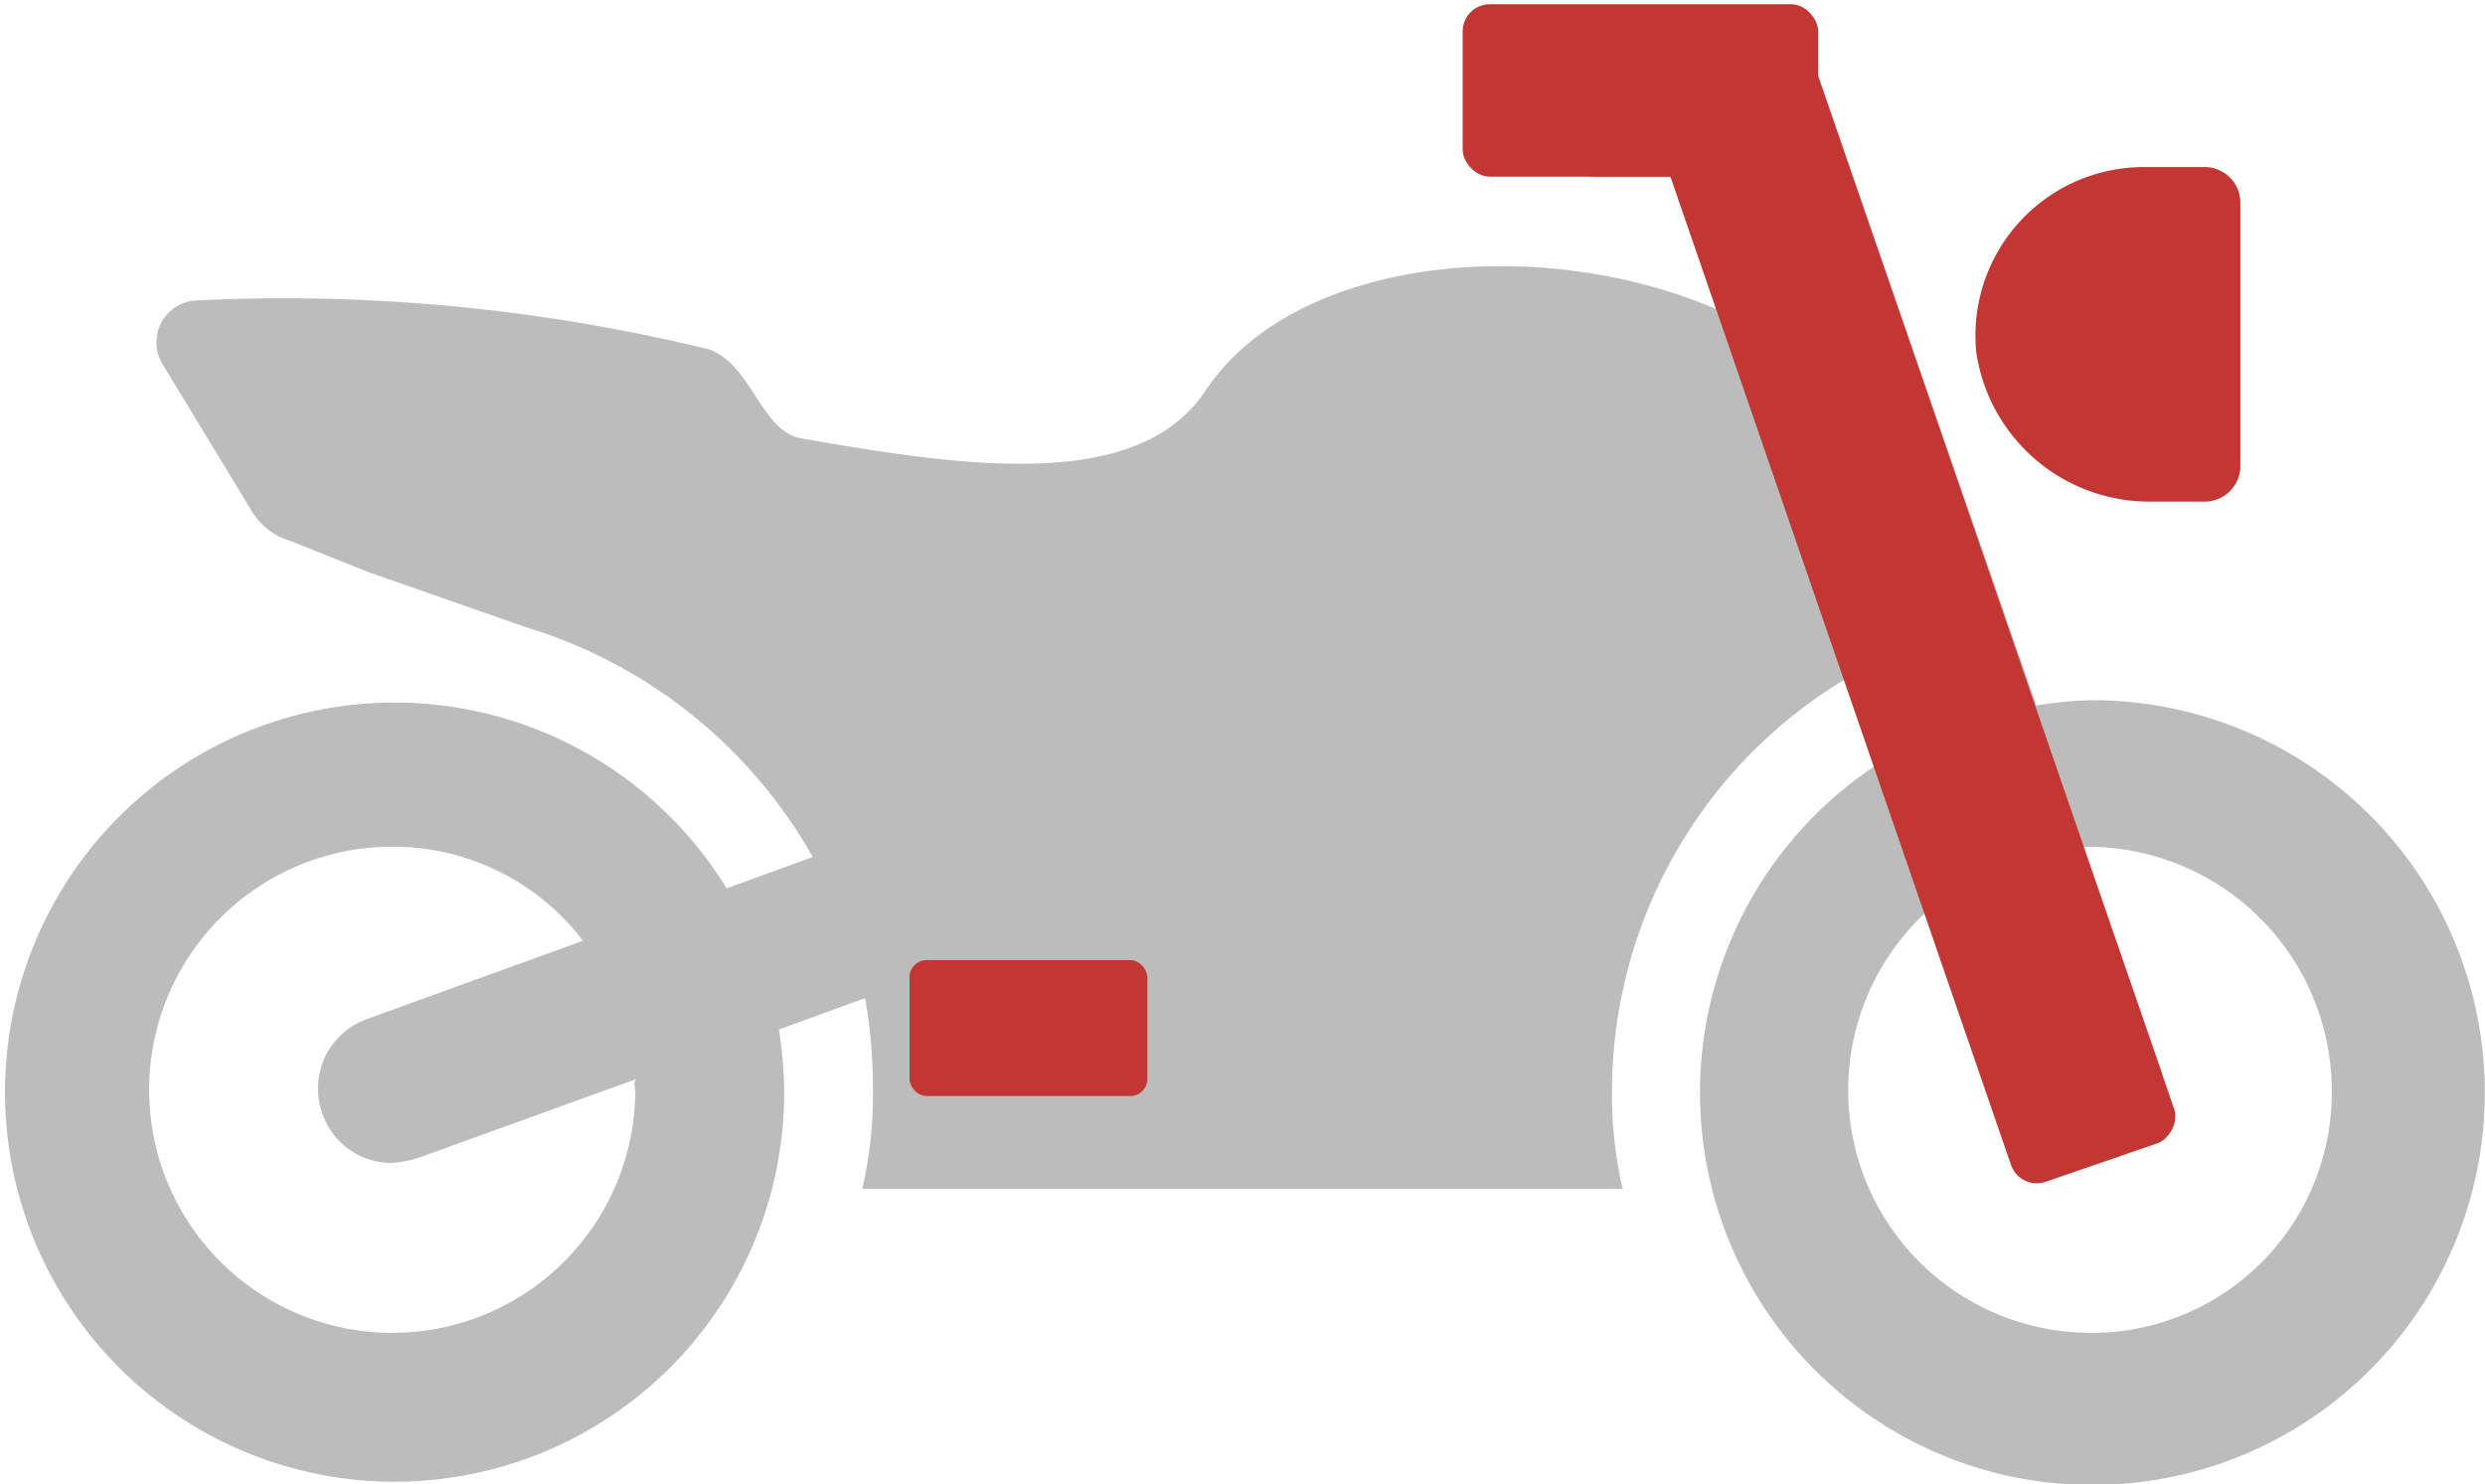 <svg xmlns="http://www.w3.org/2000/svg" width="73.155" height="43.694" viewBox="0 0 73.155 43.694">
  <g id="Group_15" data-name="Group 15" transform="translate(126.776 -653.734)">
    <g id="Group_28" data-name="Group 28" transform="translate(-126.776 654.646)">
      <path id="Path_197" data-name="Path 197" d="M64.062,42a11.479,11.479,0,0,0-1.614.155l-6.385-18.4A2.252,2.252,0,0,0,53.985,22.3H49.52a2.154,2.154,0,0,0,0,4.307h2.924l1.538,4.387a4.412,4.412,0,0,1-.539-.317C48.21,28.213,40.67,28.829,37.977,32.9c-2,3-7.156,2.22-11.926,1.386-1.155-.232-1.462-2.22-2.693-2.617A52.836,52.836,0,0,0,8.216,30.234a1.237,1.237,0,0,0-.952,1.843l2.617,4.307a1.967,1.967,0,0,0,1.155.923l2.309.923,4.618,1.614a14.568,14.568,0,0,1,8.462,6.772l-2.537.923a11.469,11.469,0,1,0,1.694,5.925,12.628,12.628,0,0,0-.155-1.77l2.537-.923a15.256,15.256,0,0,1,.232,2.693,12.167,12.167,0,0,1-.317,2.924h22.39a12.167,12.167,0,0,1-.317-2.924A14.175,14.175,0,0,1,57.49,41l.847,2.537A11.552,11.552,0,1,0,64.034,42ZM21.2,53.468a7.156,7.156,0,1,1-7.156-7.156,7.035,7.035,0,0,1,5.617,2.769L13.291,51.39a2.17,2.17,0,0,0-1.307,2.769,2.147,2.147,0,0,0,2.078,1.462,3.388,3.388,0,0,0,.771-.155l6.385-2.309C21.128,53.312,21.2,53.388,21.2,53.468Zm42.858,7.156a7.143,7.143,0,0,1-4.307-12.849l2.22,6.385a2.147,2.147,0,0,0,2.078,1.462,2.246,2.246,0,0,0,.691-.155A2.084,2.084,0,0,0,66.051,52.7l-2.22-6.385h.155a7.191,7.191,0,0,1,7.156,7.156,7.076,7.076,0,0,1-7.08,7.156Z" transform="translate(-2.497 -22.298)" fill="#bcbcbc"/>
      <path id="Path_198" data-name="Path 198" d="M83.249,37.349h1.538a1.053,1.053,0,0,0,1.078-1.078V28.579A1.053,1.053,0,0,0,84.787,27.5h-1.77a4.958,4.958,0,0,0-4.926,5.462,5.151,5.151,0,0,0,5.157,4.387Z" transform="translate(-19.911 -23.494)" fill="#c23733"/>
    </g>
    <rect id="Rectangle_12" data-name="Rectangle 12" width="35.306" height="5.075" rx="0.8" transform="matrix(-0.326, -0.946, 0.946, -0.326, -67.314, 688.787)" fill="#c23733"/>
    <rect id="Rectangle_13" data-name="Rectangle 13" width="10.467" height="5.075" rx="0.8" transform="translate(-83.718 653.859)" fill="#c23733"/>
    <rect id="Rectangle_14" data-name="Rectangle 14" width="7" height="4" rx="0.5" transform="translate(-100 682)" fill="#c23733"/>
  </g>
</svg>
